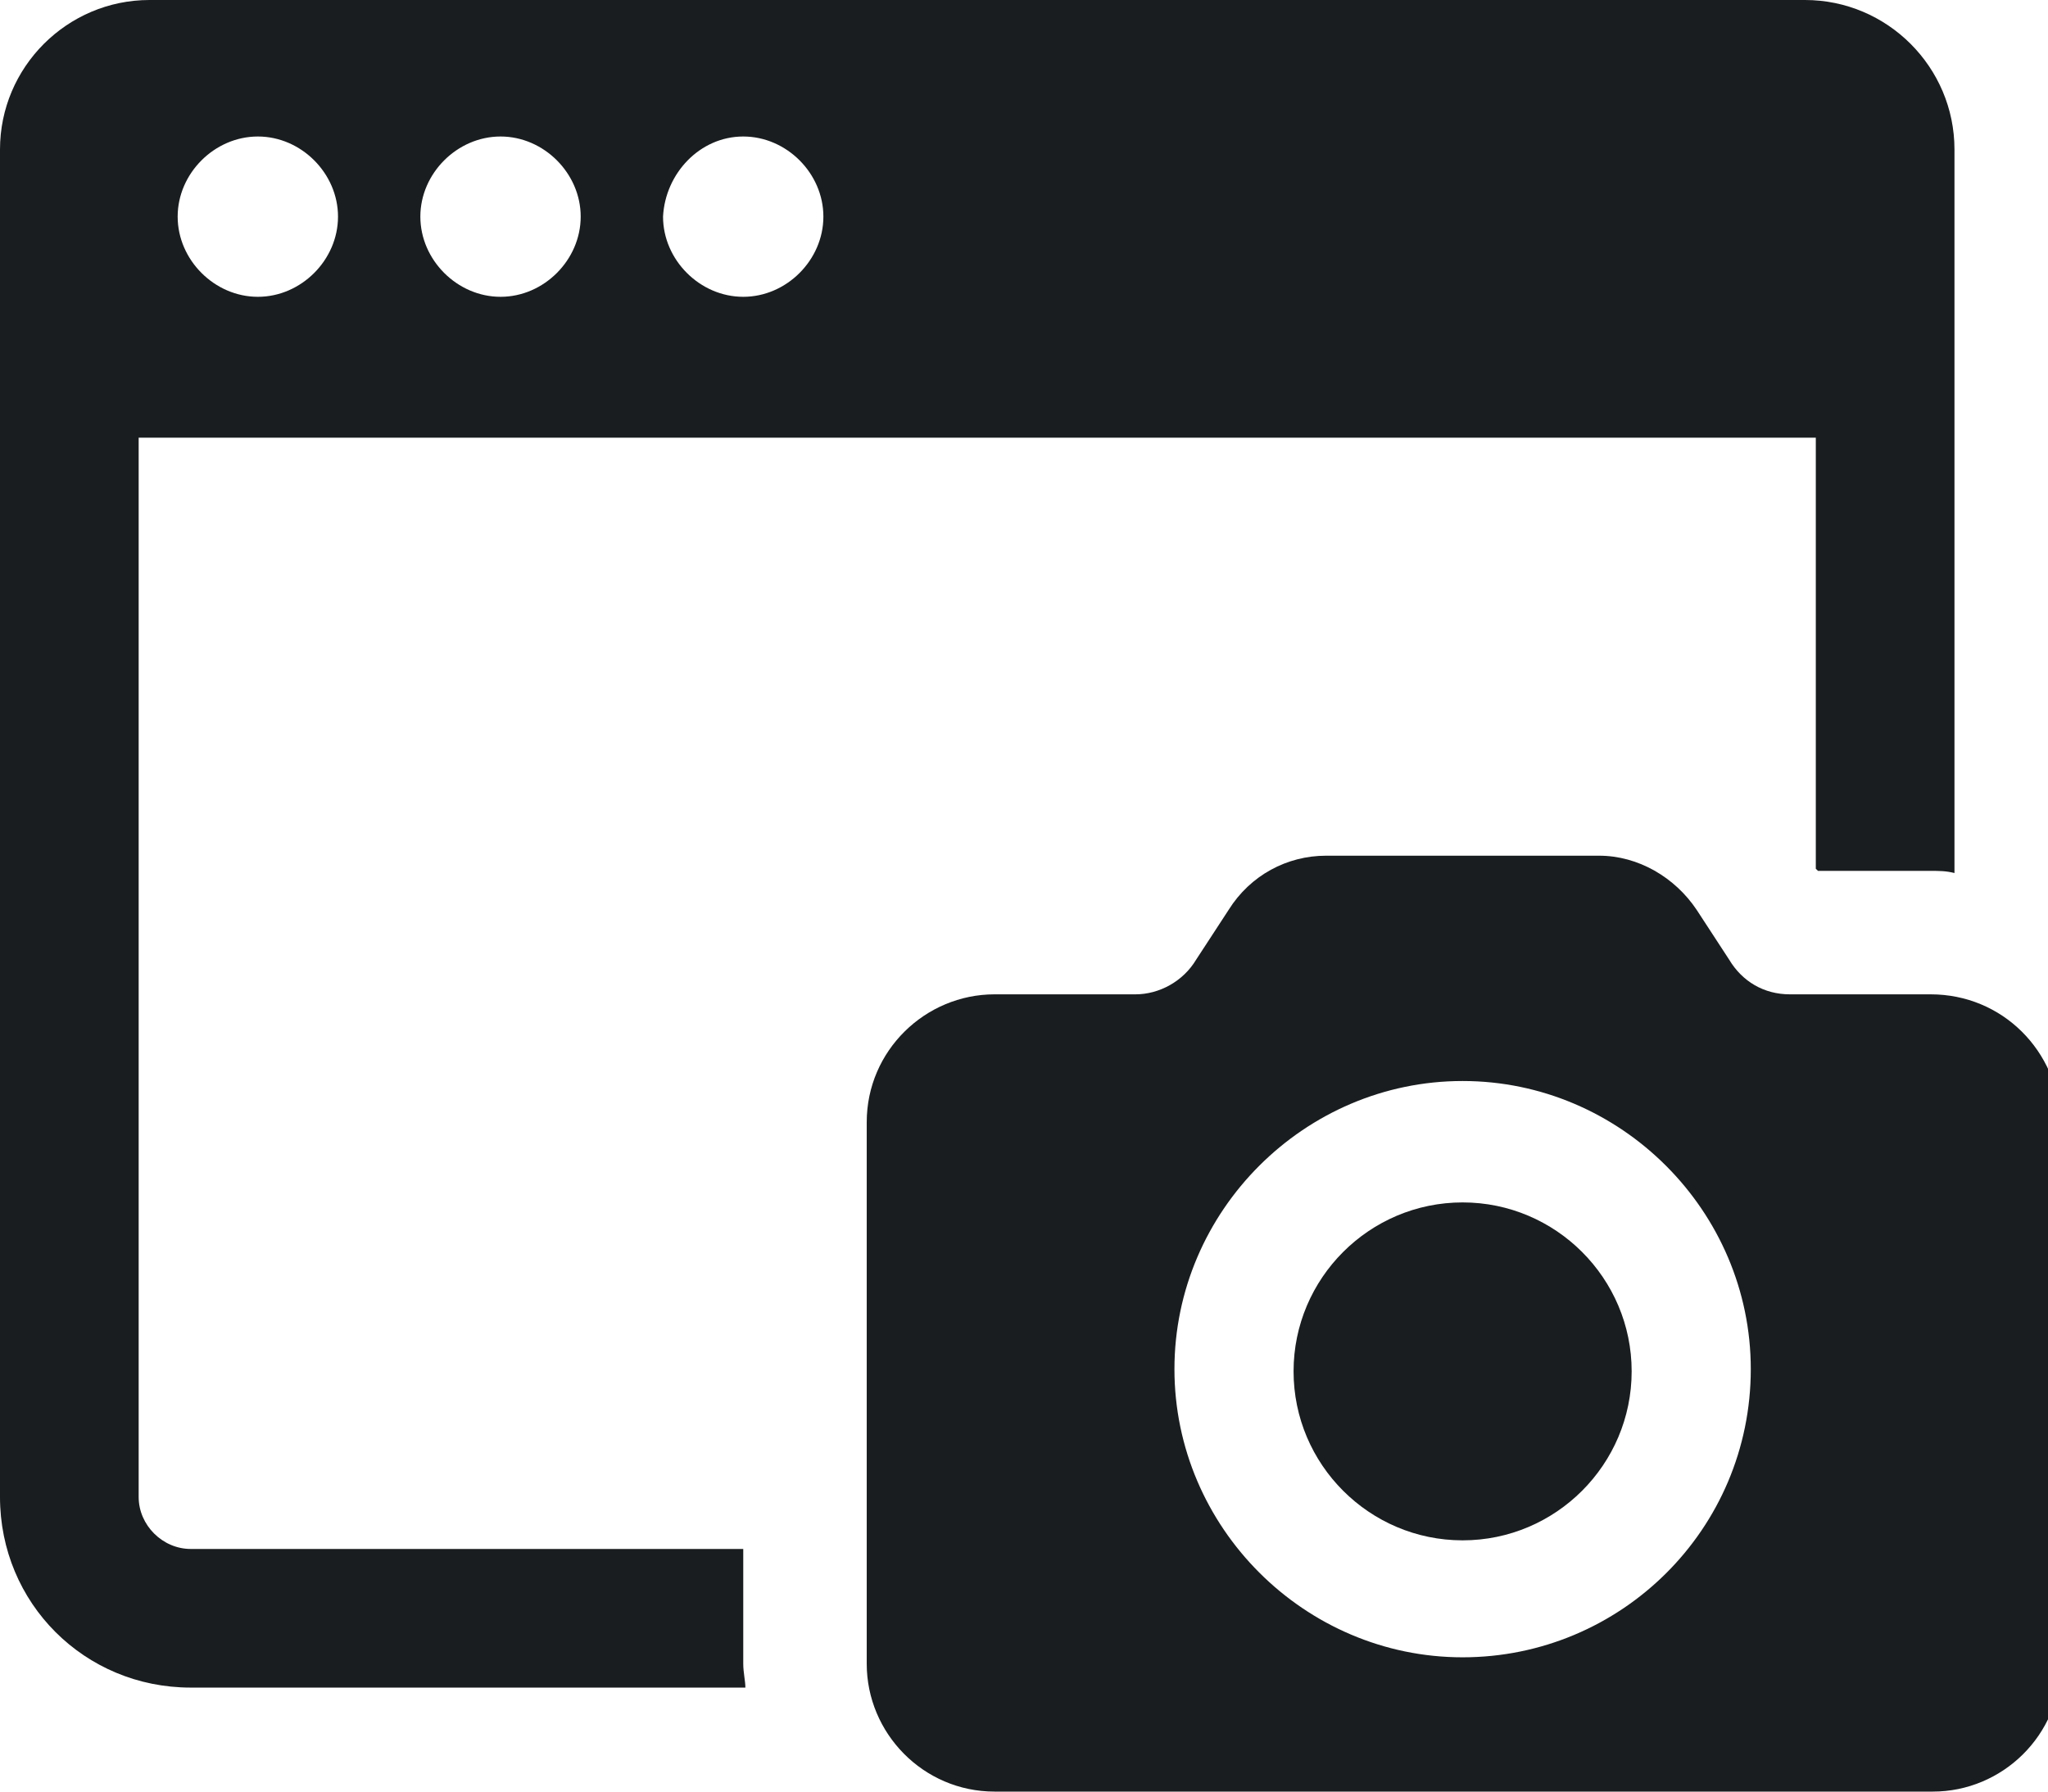 <svg width="24" height="21" viewBox="0 0 24 21" fill="none" xmlns="http://www.w3.org/2000/svg">
<path d="M8.71 18.156H2.235C1.905 18.156 1.625 17.877 1.625 17.547V5.13H21.279V10.183L21.305 10.208H22.625C22.727 10.208 22.803 10.208 22.904 10.233V1.752C22.904 0.787 22.117 0 21.152 0H1.752C0.787 0 0 0.787 0 1.752V17.547C0 18.791 0.99 19.781 2.235 19.781H8.735C8.735 19.705 8.71 19.603 8.71 19.502L8.71 18.156ZM8.71 1.6C9.218 1.6 9.649 2.032 9.649 2.539C9.649 3.047 9.218 3.479 8.71 3.479C8.202 3.479 7.77 3.047 7.77 2.539C7.796 2.032 8.202 1.6 8.71 1.6ZM5.866 1.6C6.374 1.6 6.805 2.032 6.805 2.539C6.805 3.047 6.374 3.479 5.866 3.479C5.358 3.479 4.926 3.047 4.926 2.539C4.926 2.032 5.358 1.6 5.866 1.6ZM3.022 1.6C3.53 1.6 3.961 2.032 3.961 2.539C3.961 3.047 3.53 3.479 3.022 3.479C2.514 3.479 2.082 3.047 2.082 2.539C2.082 2.032 2.514 1.6 3.022 1.6Z" fill="#1A1D1F"/>
<path d="M22.625 11.655H20.975C20.67 11.655 20.416 11.503 20.264 11.249L19.883 10.665C19.629 10.284 19.197 10.03 18.74 10.03H15.54C15.083 10.03 14.652 10.259 14.398 10.665L14.017 11.249C13.865 11.503 13.585 11.655 13.306 11.655H11.655C10.843 11.655 10.157 12.316 10.157 13.153V19.502C10.157 20.314 10.818 21 11.655 21H22.651C23.463 21 24.149 20.34 24.149 19.502V13.153C24.123 12.316 23.463 11.655 22.625 11.655H22.625ZM17.14 19.426C15.287 19.426 13.763 17.902 13.763 16.048C13.763 14.195 15.287 12.671 17.14 12.671C18.994 12.671 20.517 14.195 20.517 16.048C20.517 17.927 18.994 19.426 17.14 19.426Z" fill="#1A1D1F"/>
<path d="M17.14 14.094C16.048 14.094 15.159 14.983 15.159 16.074C15.159 17.166 16.048 18.055 17.14 18.055C18.232 18.055 19.121 17.166 19.121 16.074C19.121 14.983 18.232 14.094 17.14 14.094Z" fill="#1A1D1F"/>
</svg>
